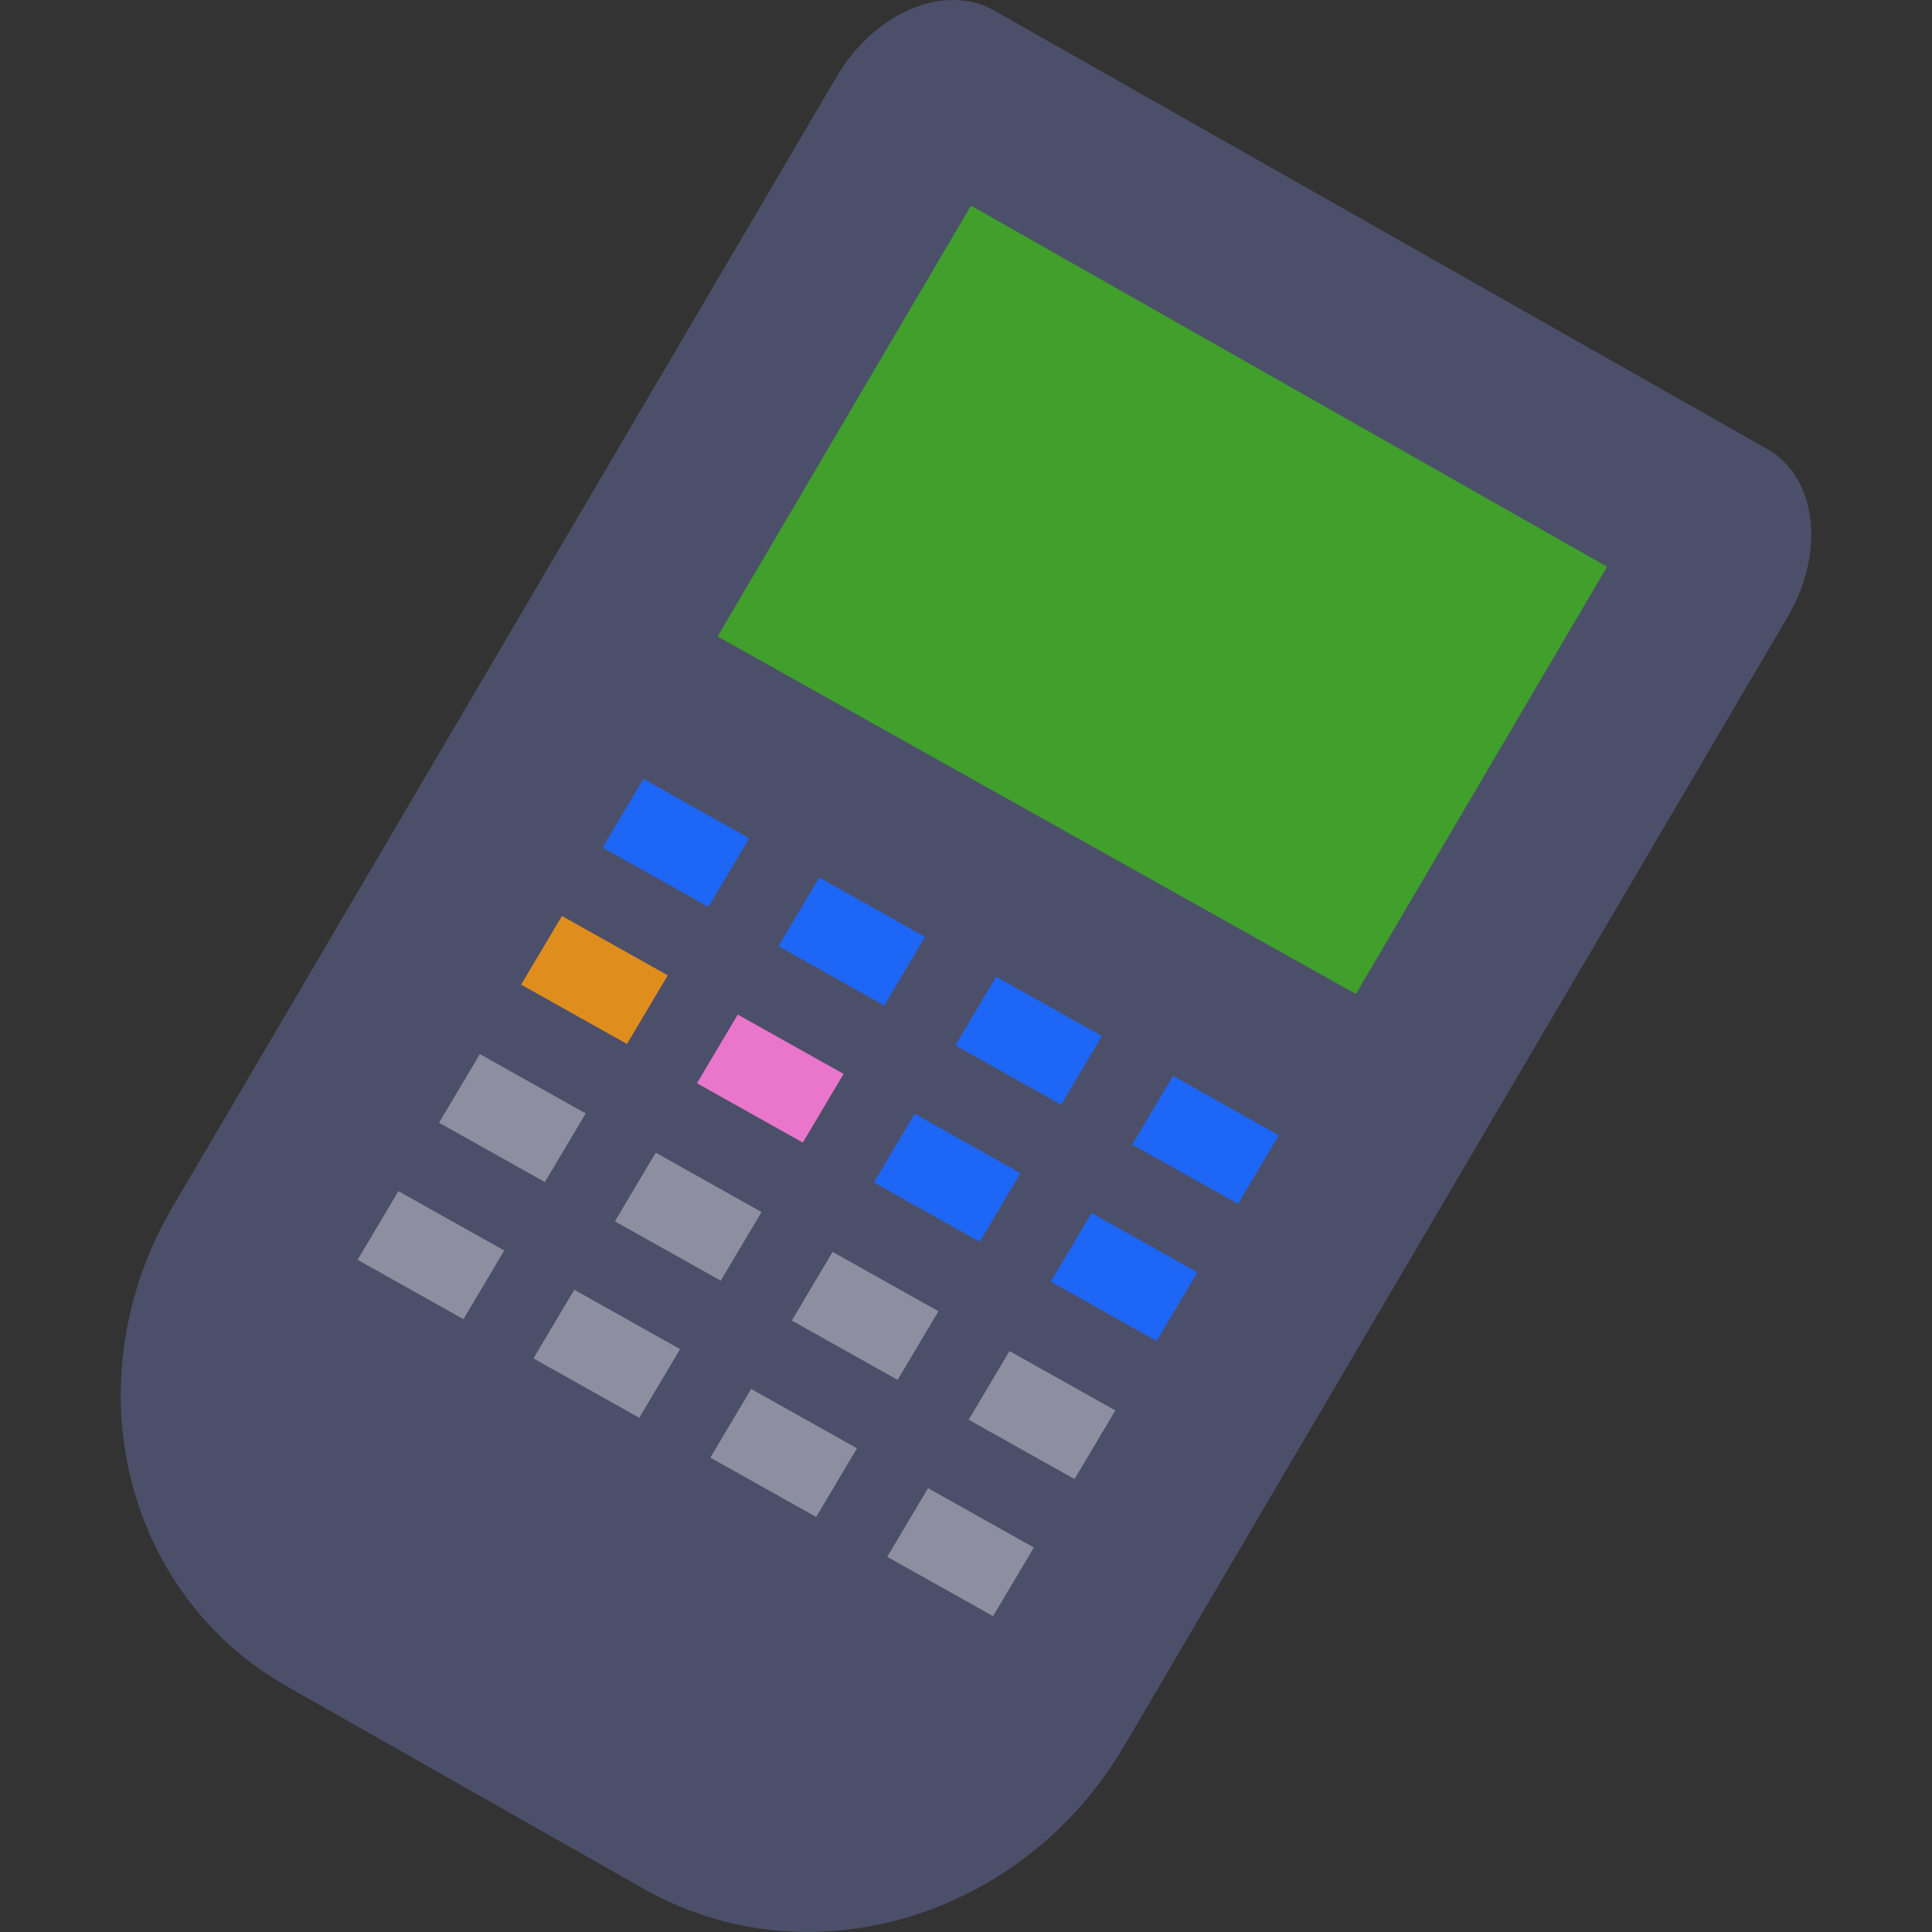 <svg xmlns="http://www.w3.org/2000/svg" width="16" height="16" version="1">
 <rect width="100%" height="100%" fill="#333333" stroke="none"/>
 <path style="fill:#4c4f69" d="M 8.235,0.088 C 7.826,-0.144 7.243,0.1 6.928,0.636 L 4.464,4.83 2.001,9.023 1.432,9.99 c -0.84,1.43 -0.418,3.203 0.946,3.977 l 2.954,1.676 c 1.364,0.774 3.138,0.246 3.978,-1.184 L 9.878,13.492 12.342,9.299 14.806,5.106 c 0.315,-0.536 0.239,-1.155 -0.17,-1.387 z"/>
 <path style="fill:#40a02b" d="M 13.309,4.693 8.041,1.703 5.943,5.271 11.229,8.232 Z"/>
 <rect style="fill:#1e66f5" width="1.005" height=".661" x="7.88" y="3.02" transform="matrix(0.872,0.489,-0.511,0.86,0,0)"/>
 <rect style="fill:#1e66f5" width="1.005" height=".661" x="9.55" y="3.02" transform="matrix(0.872,0.489,-0.511,0.86,0,0)"/>
 <rect style="fill:#1e66f5" width="1.005" height=".661" x="11.23" y="3.02" transform="matrix(0.872,0.489,-0.511,0.86,0,0)"/>
 <rect style="fill:#1e66f5" width="1.005" height=".661" x="12.91" y="3.02" transform="matrix(0.872,0.489,-0.511,0.86,0,0)"/>
 <rect style="fill:#df8e1d" width="1.005" height=".661" x="7.88" y="4.34" transform="matrix(0.872,0.489,-0.511,0.86,0,0)"/>
 <rect style="fill:#ea76cb" width="1.005" height=".661" x="9.55" y="4.34" transform="matrix(0.872,0.489,-0.511,0.86,0,0)"/>
 <rect style="fill:#1e66f5" width="1.005" height=".661" x="11.23" y="4.34" transform="matrix(0.872,0.489,-0.511,0.86,0,0)"/>
 <rect style="fill:#1e66f5" width="1.005" height=".661" x="12.91" y="4.34" transform="matrix(0.872,0.489,-0.511,0.86,0,0)"/>
 <rect style="opacity:0.4;fill:#eff1f5" width="1.005" height=".661" x="7.88" y="5.67" transform="matrix(0.872,0.489,-0.511,0.86,0,0)"/>
 <rect style="opacity:0.4;fill:#eff1f5" width="1.005" height=".661" x="9.55" y="5.67" transform="matrix(0.872,0.489,-0.511,0.86,0,0)"/>
 <rect style="opacity:0.4;fill:#eff1f5" width="1.005" height=".661" x="11.23" y="5.67" transform="matrix(0.872,0.489,-0.511,0.86,0,0)"/>
 <rect style="opacity:0.4;fill:#eff1f5" width="1.005" height=".661" x="12.91" y="5.67" transform="matrix(0.872,0.489,-0.511,0.86,0,0)"/>
 <rect style="opacity:0.4;fill:#eff1f5" width="1.005" height=".661" x="7.88" y="6.99" transform="matrix(0.872,0.489,-0.511,0.86,0,0)"/>
 <rect style="opacity:0.4;fill:#eff1f5" width="1.005" height=".661" x="9.55" y="6.99" transform="matrix(0.872,0.489,-0.511,0.86,0,0)"/>
 <rect style="opacity:0.4;fill:#eff1f5" width="1.005" height=".661" x="11.23" y="6.99" transform="matrix(0.872,0.489,-0.511,0.86,0,0)"/>
 <rect style="opacity:0.4;fill:#eff1f5" width="1.005" height=".661" x="12.91" y="6.99" transform="matrix(0.872,0.489,-0.511,0.86,0,0)"/>
</svg>
